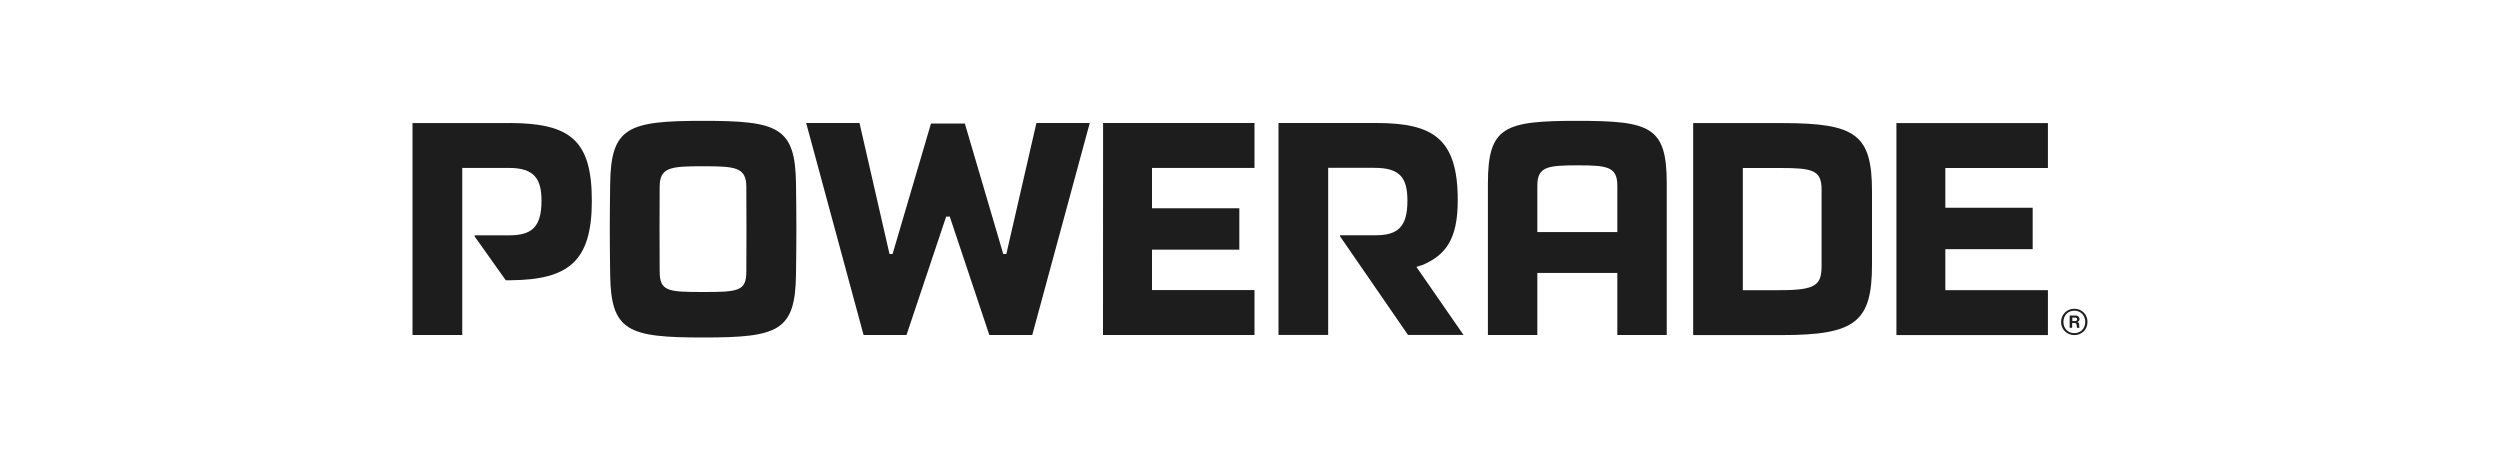 <?xml version="1.0" encoding="UTF-8"?>
<svg id="Camada_1" xmlns="http://www.w3.org/2000/svg" version="1.1" viewBox="0 0 300 55">
  <!-- Generator: Adobe Illustrator 29.3.1, SVG Export Plug-In . SVG Version: 2.1.0 Build 151)  -->
  <defs>
    <style>
      .st0 {
        fill: #1d1d1d;
      }
    </style>
  </defs>
  <path class="st0" d="M84.37,14.5c-9,0-11.06.74-11.15,7.54-.06,4.33-.06,6.59,0,10.92.09,6.8,2.15,7.54,11.15,7.54s11.06-.74,11.15-7.54c.06-4.33.06-6.59,0-10.92-.09-6.8-2.15-7.54-11.15-7.54ZM89.56,32.59c-.01,2.36-.97,2.45-5.2,2.45s-5.18-.09-5.2-2.45c-.02-4.02-.02-6.18,0-10.19.01-2.33,1.31-2.45,5.2-2.45s5.18.12,5.2,2.45c.02,4.02.02,6.18,0,10.19Z"/>
  <polygon class="st0" points="120.76 30.48 120.39 30.48 115.78 14.82 111.72 14.82 107.11 30.48 106.74 30.48 103.14 14.76 96.74 14.76 103.63 40.2 108.78 40.2 113.54 25.99 113.97 25.99 118.72 40.2 123.87 40.2 130.77 14.76 124.37 14.76 120.76 30.48"/>
  <polygon class="st0" points="132.36 40.2 150.54 40.2 150.54 34.81 138.24 34.81 138.24 29.96 148.72 29.96 148.72 24.99 138.24 24.99 138.24 20.15 150.54 20.15 150.54 14.76 132.37 14.76 132.36 40.2"/>
  <path class="st0" d="M170.68,31.81c2.78-1.2,4.25-3.05,4.25-7.79,0-7.44-3-9.26-9.8-9.26h-11.71s0,25.43,0,25.43h5.96v-20.05h5.53c3.08,0,3.98,1.17,3.98,3.95,0,3.09-1.12,4.14-3.78,4.14h-4.31v.12l8.16,11.84h6.66l-5.65-8.16s.7-.23.7-.23Z"/>
  <path class="st0" d="M61.27,14.77h-11.77s0,25.43,0,25.43h5.97v-20.05h5.59c3.08,0,3.92,1.33,3.92,3.95,0,3.25-1.26,4.14-3.92,4.14h-4.11v.12l3.74,5.27h.58c6.99-.06,9.75-2.29,9.75-9.53s-2.55-9.29-9.75-9.34h0Z"/>
  <path class="st0" d="M248.92,37.05c-.87,0-1.59.67-1.59,1.58s.71,1.58,1.59,1.58,1.58-.66,1.58-1.58-.71-1.58-1.58-1.58ZM248.92,39.98c-.76,0-1.31-.57-1.31-1.35s.55-1.35,1.31-1.35,1.31.57,1.31,1.35-.55,1.35-1.31,1.35Z"/>
  <path class="st0" d="M249.5,38.94c-.02-.18-.09-.26-.24-.3h0c.2-.05.28-.19.28-.36,0-.24-.2-.42-.48-.42h-.7v1.48h.3v-.59h.25c.19,0,.28.1.29.25,0,.15.02.32.06.34h.29v-.02c-.05-.02-.04-.18-.06-.39h0ZM249.01,38.53h-.33v-.42h.33c.16,0,.25.09.25.21s-.08.21-.25.21Z"/>
  <polygon class="st0" points="227.57 40.21 245.75 40.21 245.75 34.82 233.44 34.82 233.44 29.9 243.92 29.9 243.92 24.93 233.44 24.93 233.44 20.16 245.75 20.16 245.75 14.77 227.57 14.77 227.57 40.21"/>
  <path class="st0" d="M189.28,14.5c-8.77,0-10.73.69-10.73,7.52v18.18h5.93v-7.45h9.6v7.45h5.93v-18.18c0-6.83-1.95-7.52-10.73-7.52ZM194.08,27.85h-9.6v-5.56c0-2.3,1.23-2.44,4.8-2.45,3.58,0,4.8.15,4.8,2.45v5.56Z"/>
  <path class="st0" d="M213.83,14.77h-10.65v25.44h10.65c8.9,0,10.81-1.62,10.81-8.49v-8.72c0-6.87-1.92-8.23-10.81-8.23h0ZM218.59,31.85c0,2.33-.62,2.97-4.96,2.97h-4.49v-14.66h4.49c3.85,0,4.96.24,4.96,2.58,0,0,0,9.11,0,9.11Z"/>
</svg>